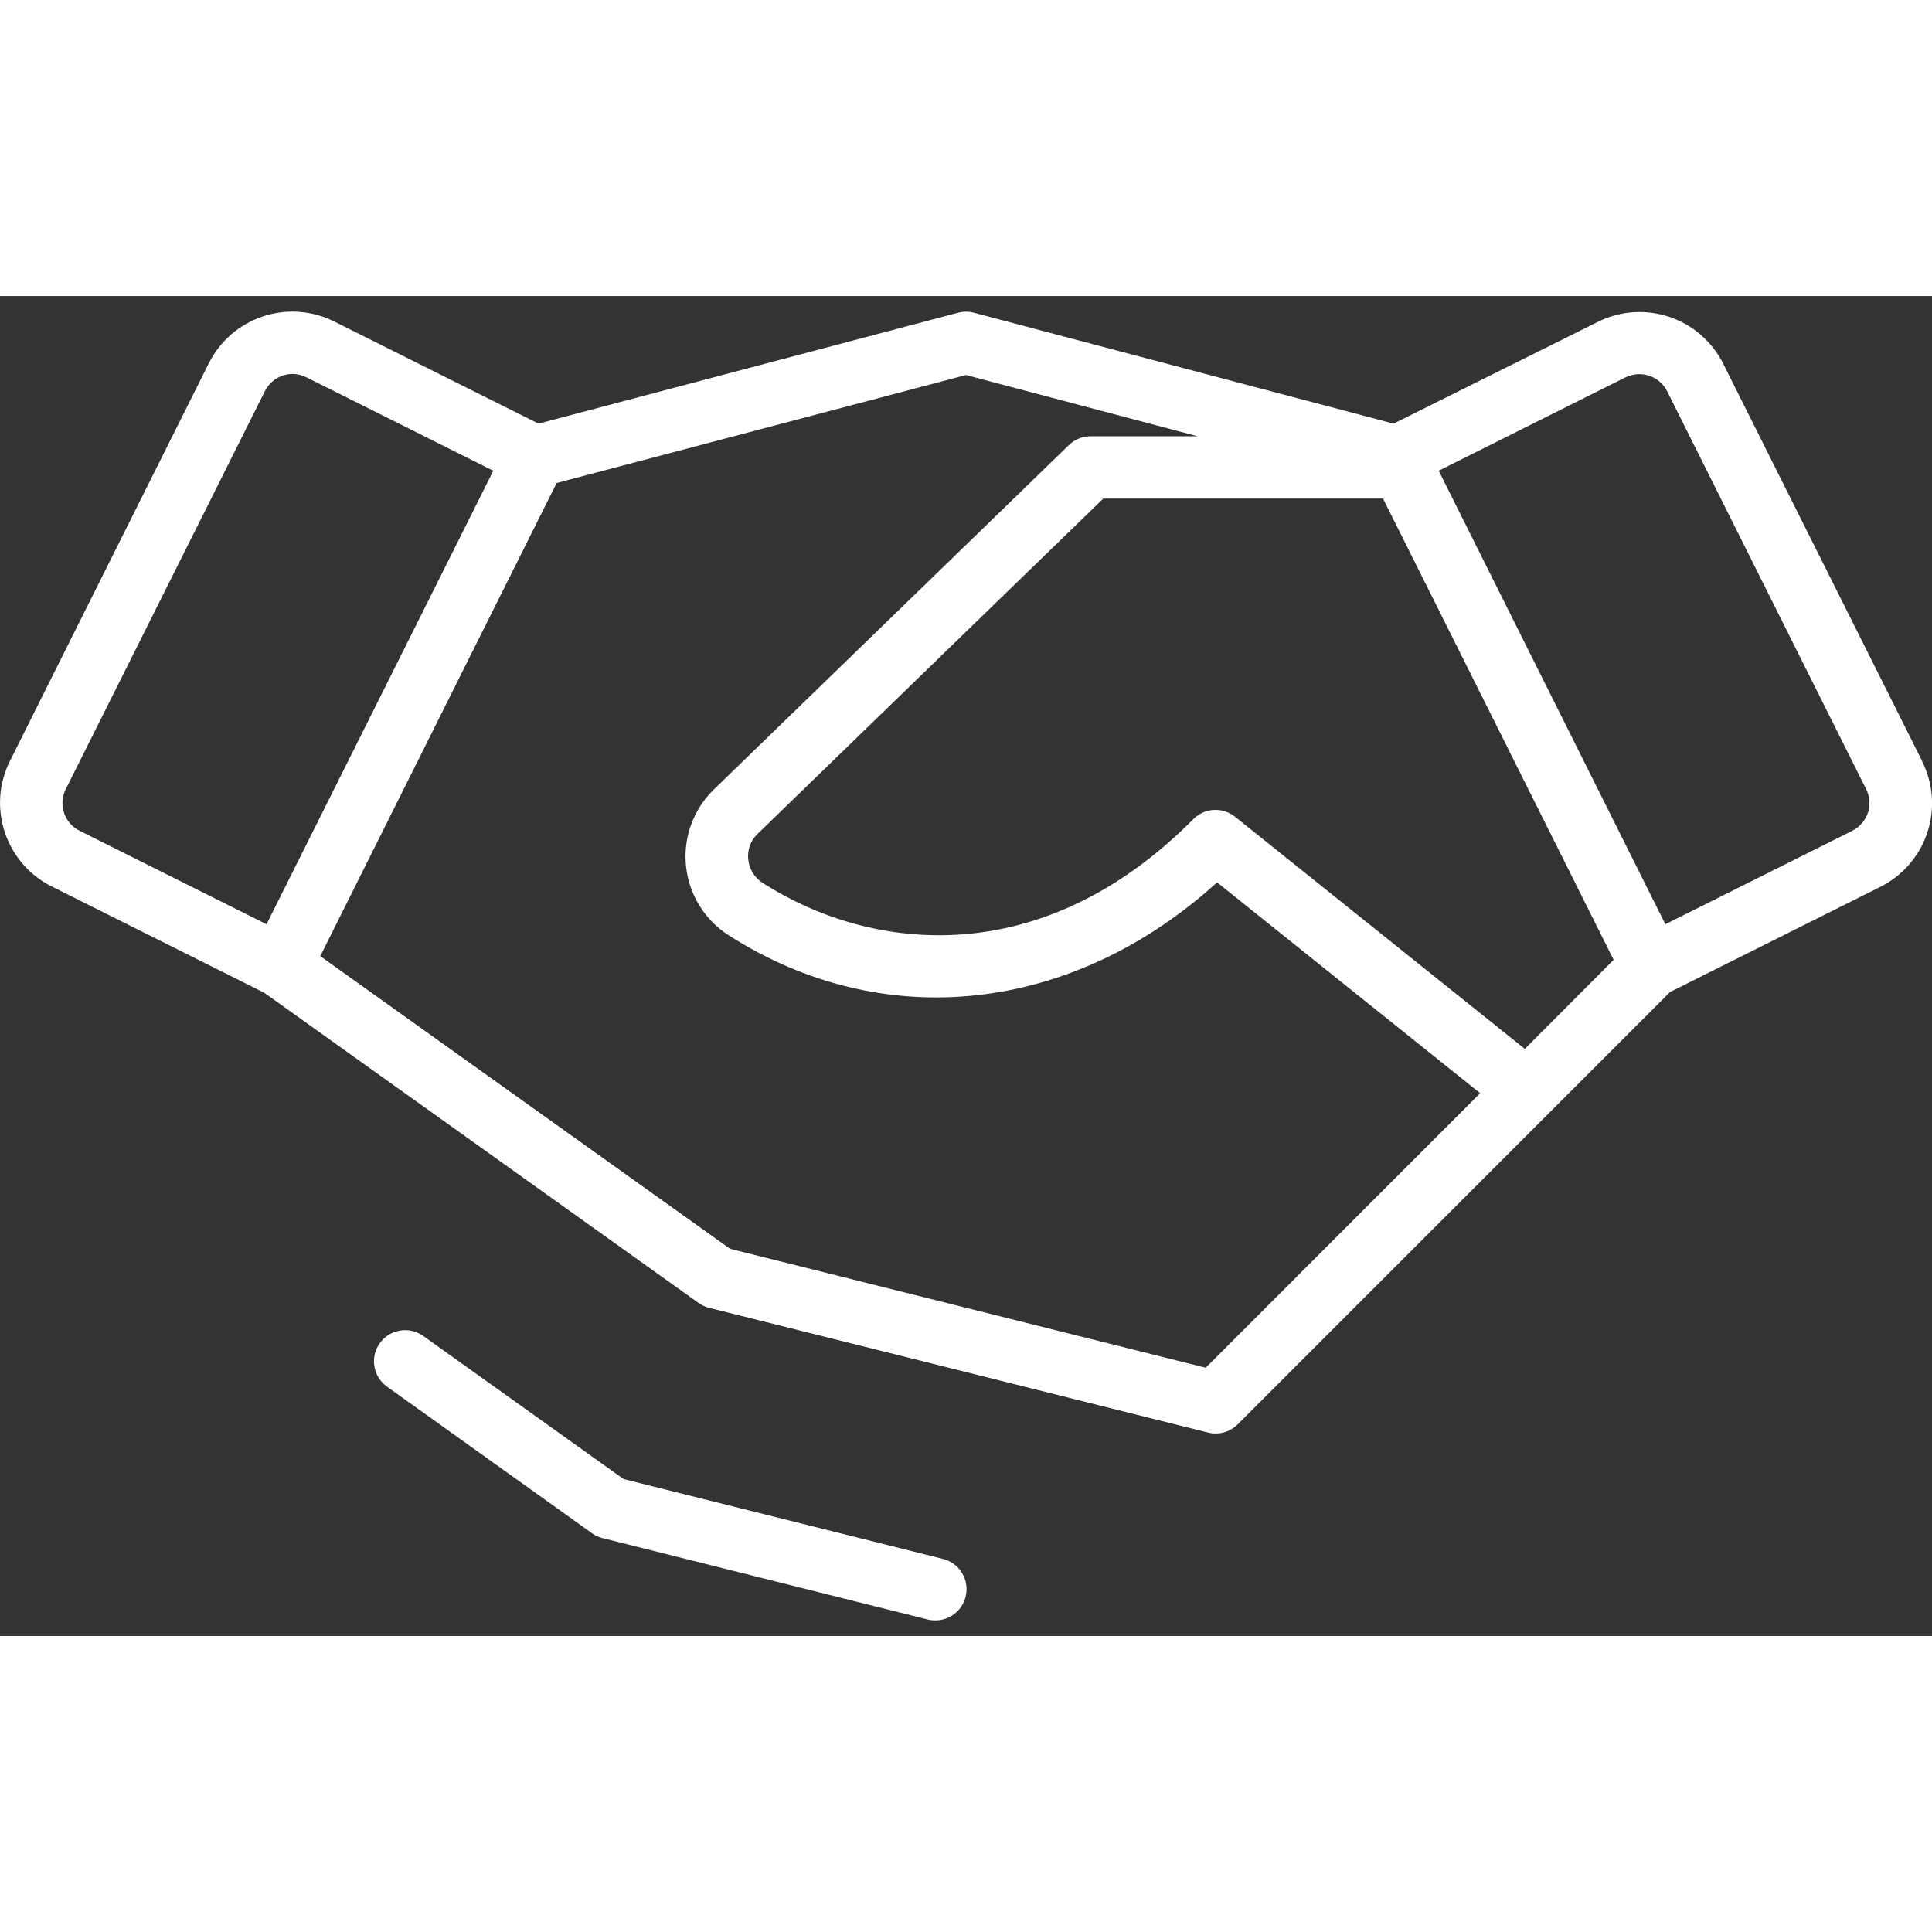 <svg width="300" height="300" viewBox="0 0 62 43" fill="none" xmlns="http://www.w3.org/2000/svg">
<rect x="0" y="0" width="62" height="43" fill="#333333" stroke="none"/>
<path d="M61.683 14.922L55.3 2.172C55.124 1.82 54.88 1.506 54.583 1.248C54.285 0.989 53.939 0.792 53.566 0.668C53.192 0.543 52.797 0.493 52.404 0.521C52.011 0.549 51.627 0.654 51.275 0.83L44.72 4.095L31.25 0.535C31.086 0.492 30.914 0.492 30.75 0.535L17.28 4.095L10.725 0.817C10.373 0.641 9.989 0.536 9.596 0.508C9.203 0.481 8.808 0.53 8.434 0.655C8.061 0.78 7.715 0.977 7.418 1.235C7.12 1.493 6.876 1.808 6.7 2.16L0.318 14.922C0.141 15.275 0.036 15.659 0.008 16.052C-0.019 16.445 0.03 16.839 0.155 17.213C0.28 17.587 0.477 17.932 0.735 18.23C0.993 18.528 1.308 18.771 1.66 18.948L8.483 22.36L22.42 32.315C22.522 32.388 22.636 32.44 22.758 32.47L38.758 36.47C38.924 36.514 39.099 36.514 39.265 36.47C39.432 36.426 39.584 36.34 39.708 36.22L53.593 22.335L60.343 18.96C60.695 18.784 61.009 18.54 61.267 18.242C61.526 17.945 61.723 17.599 61.847 17.226C61.972 16.852 62.022 16.457 61.994 16.064C61.966 15.671 61.861 15.287 61.685 14.935L61.683 14.922ZM48.933 24.16L39.633 16.71C39.44 16.555 39.197 16.478 38.951 16.492C38.704 16.505 38.472 16.61 38.298 16.785C33.425 21.695 27.963 21.062 24.475 18.835C24.347 18.753 24.238 18.642 24.158 18.513C24.078 18.383 24.029 18.237 24.013 18.085C23.995 17.939 24.012 17.791 24.06 17.652C24.108 17.513 24.186 17.387 24.29 17.282L35.405 6.5H44.383L51.783 21.302L48.933 24.16ZM2.053 16.58C1.973 16.332 1.992 16.063 2.108 15.83L8.5 3.055C8.582 2.89 8.708 2.751 8.864 2.653C9.021 2.555 9.201 2.502 9.385 2.5C9.54 2.501 9.692 2.538 9.83 2.607L15.83 5.607L8.553 20.16L2.553 17.16C2.435 17.101 2.331 17.019 2.245 16.92C2.159 16.82 2.094 16.705 2.053 16.58ZM38.693 34.392L23.428 30.575L10.278 21.183L17.863 6L31 2.535L38.43 4.5H35C34.74 4.5 34.489 4.601 34.303 4.782L22.878 15.865C22.56 16.183 22.317 16.568 22.168 16.993C22.019 17.417 21.968 17.869 22.017 18.316C22.067 18.763 22.216 19.193 22.454 19.575C22.692 19.956 23.013 20.279 23.393 20.52C28.363 23.698 34.425 23.02 39.058 18.817L47.5 25.582L38.693 34.392ZM59.943 16.58C59.901 16.705 59.836 16.82 59.75 16.92C59.664 17.019 59.56 17.101 59.443 17.16L53.443 20.16L46.17 5.607L52.17 2.607C52.406 2.493 52.678 2.475 52.927 2.559C53.176 2.643 53.382 2.821 53.5 3.055L59.883 15.818C60.005 16.053 60.028 16.327 59.948 16.58H59.943ZM30.985 41.75C30.93 41.965 30.804 42.155 30.628 42.291C30.453 42.427 30.237 42.5 30.015 42.5C29.931 42.501 29.847 42.49 29.765 42.47L19.345 39.862C19.223 39.833 19.108 39.78 19.005 39.708L12.42 35C12.204 34.846 12.059 34.612 12.015 34.351C11.971 34.089 12.033 33.821 12.188 33.605C12.342 33.389 12.575 33.243 12.837 33.2C13.098 33.156 13.367 33.218 13.583 33.373L20.013 37.965L30.263 40.528C30.391 40.56 30.511 40.617 30.617 40.696C30.722 40.775 30.811 40.875 30.878 40.988C30.946 41.102 30.99 41.228 31.008 41.358C31.026 41.489 31.018 41.622 30.985 41.75Z" fill="white"/>
</svg>
